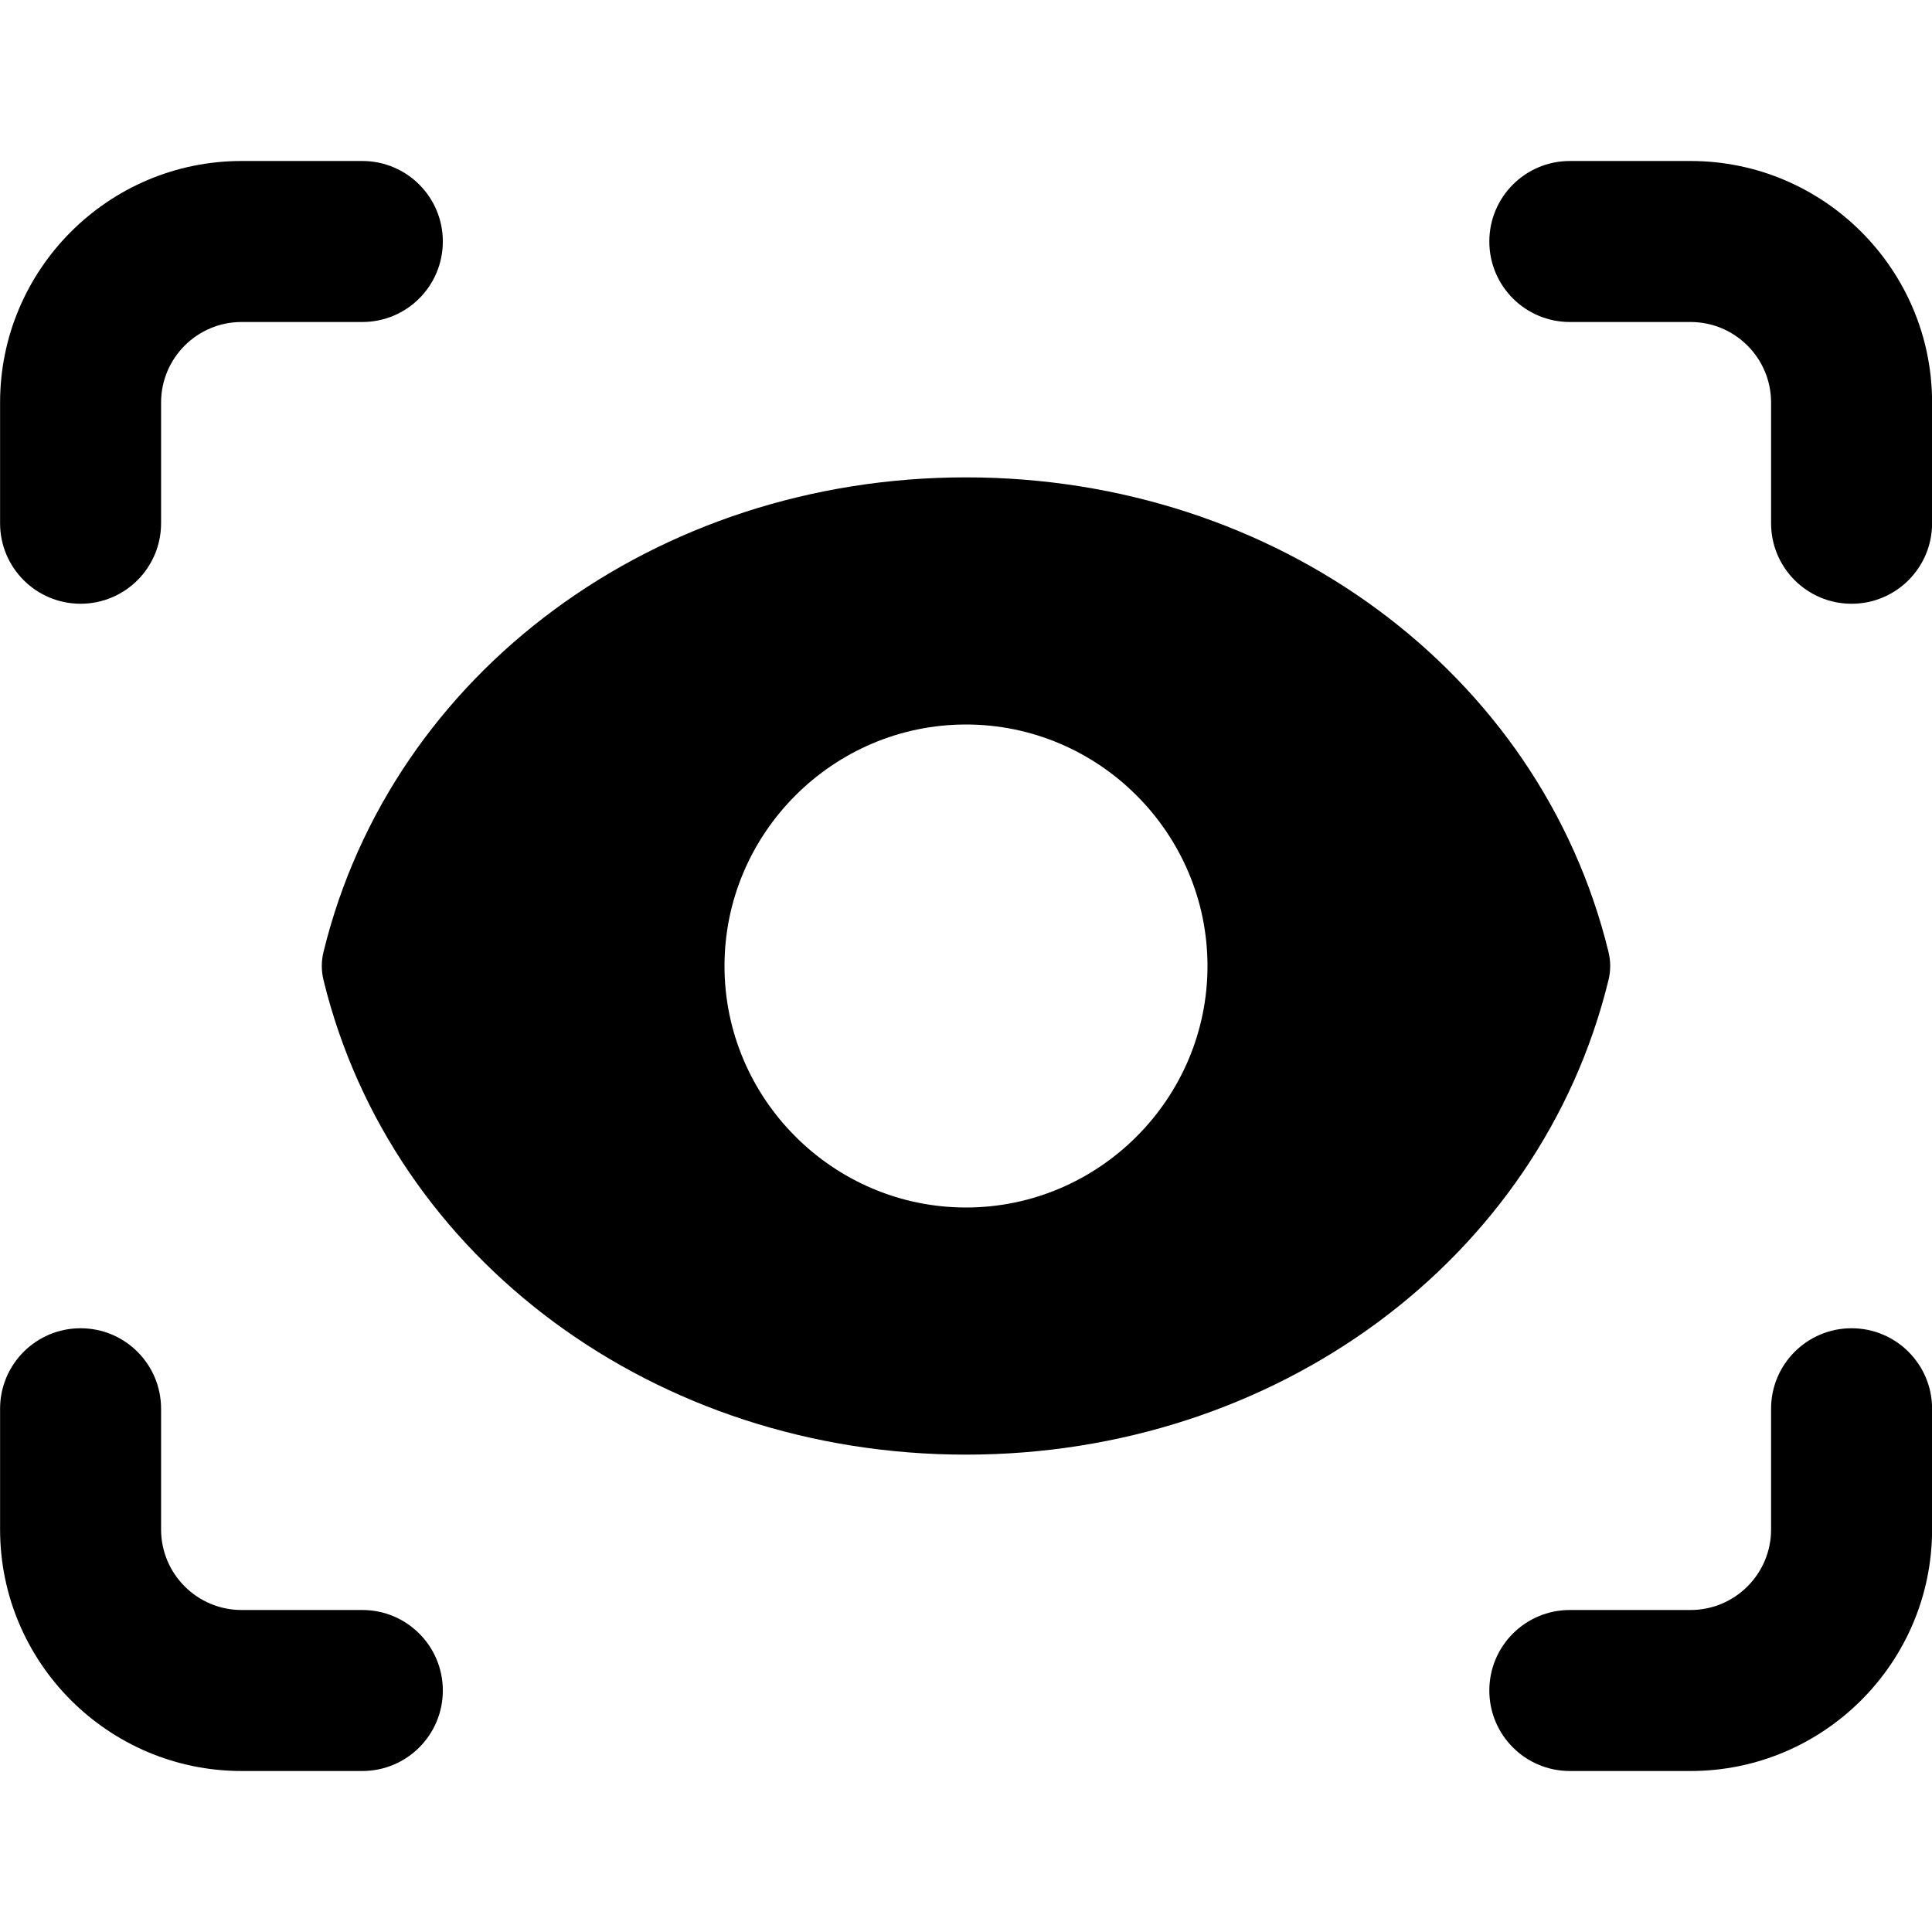<svg id="bold" enable-background="new 0 0 24 24" height="512" viewBox="0 0 24 24" width="512" xmlns="http://www.w3.org/2000/svg"><path d="m1.001 7.5c.552 0 1-.447 1-1v-1.5c0-.552.449-1 1-1h1.5c.552 0 1-.447 1-1s-.448-1-1-1h-1.5c-1.654 0-3 1.346-3 3v1.5c0 .553.448 1 1 1z"/><path d="m21.001 2h-1.5c-.552 0-1 .447-1 1s.448 1 1 1h1.5c.551 0 1 .448 1 1v1.5c0 .553.448 1 1 1s1-.447 1-1v-1.5c0-1.654-1.346-3-3-3z"/><path d="m.001 19c0 1.654 1.346 3 3 3h1.5c.552 0 1-.447 1-1s-.448-1-1-1h-1.5c-.551 0-1-.448-1-1v-1.5c0-.553-.448-1-1-1s-1 .447-1 1v1.5z"/><path d="m23.001 16.5c-.552 0-1 .447-1 1v1.5c0 .552-.449 1-1 1h-1.5c-.552 0-1 .447-1 1s.448 1 1 1h1.5c1.654 0 3-1.346 3-3v-1.5c0-.553-.448-1-1-1z"/><path d="m12 18.07c3.85 0 7.13-2.42 7.98-5.89.03-.12.03-.24 0-.36-.85-3.47-4.13-5.89-7.98-5.89s-7.13 2.42-7.98 5.89c-.03.12-.03.24 0 .36.85 3.47 4.13 5.89 7.98 5.89zm0-9.07c1.65 0 3 1.35 3 3s-1.35 3-3 3-3-1.35-3-3 1.35-3 3-3z"/></svg>